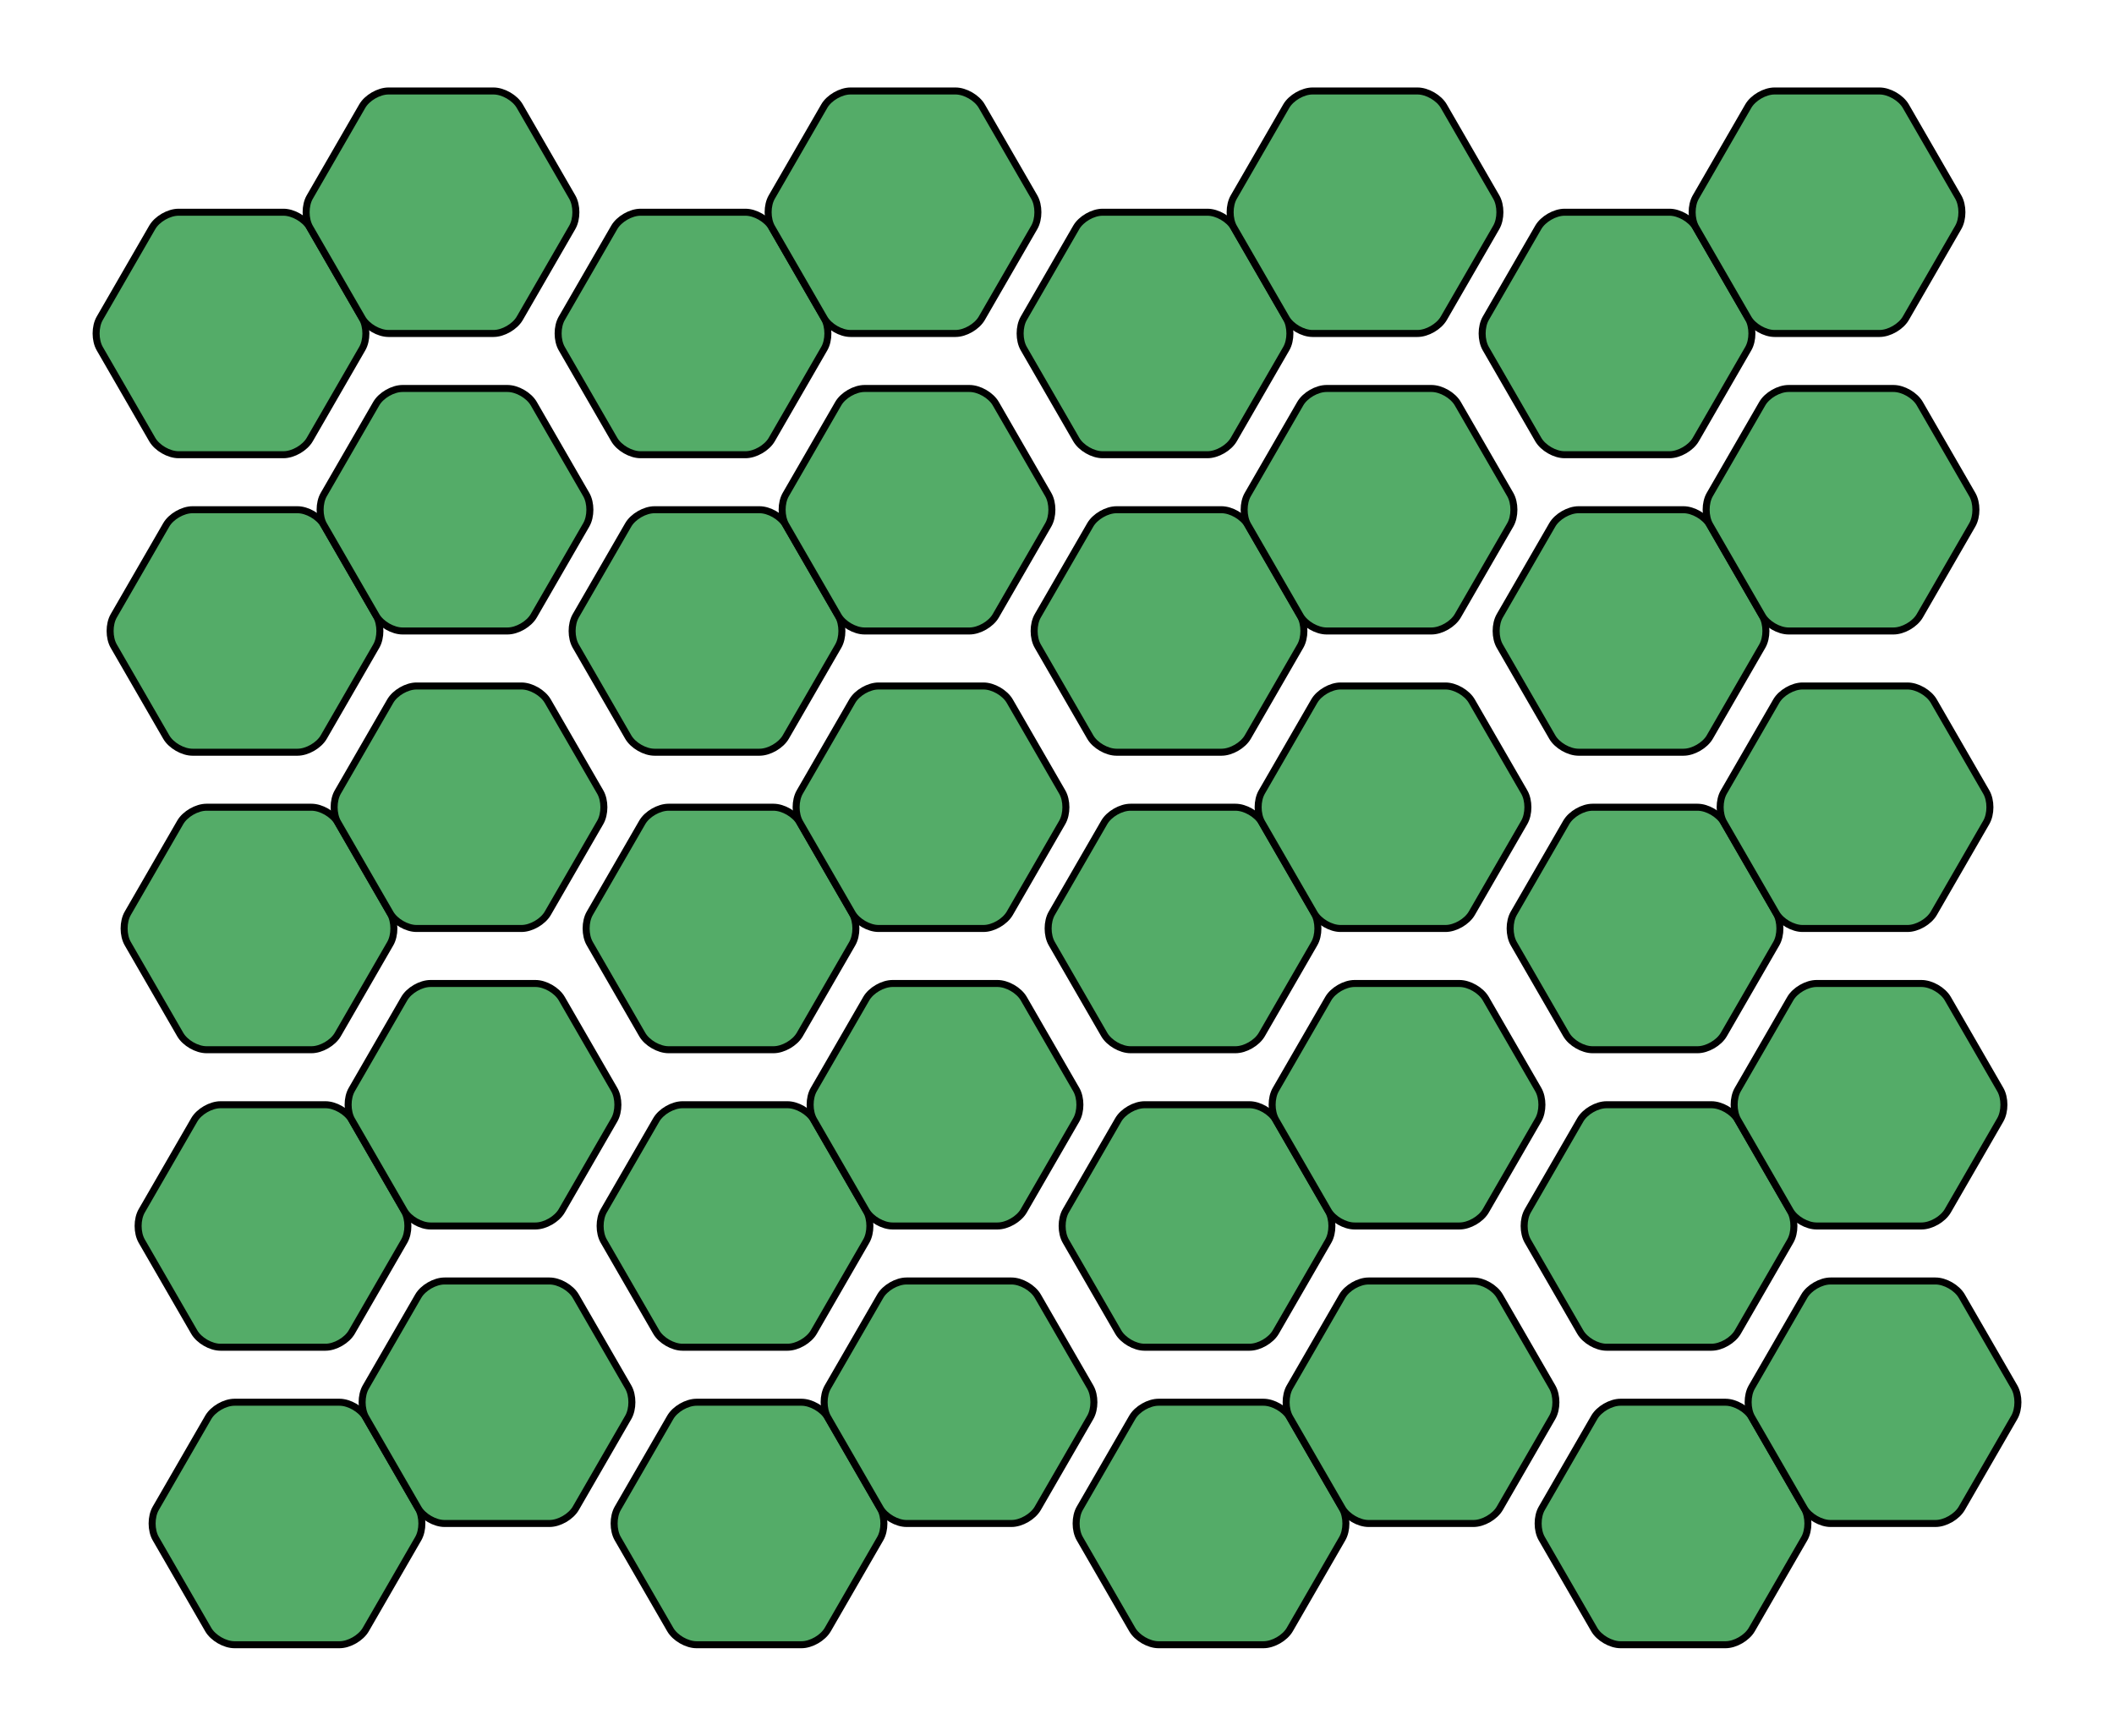 <svg xmlns="http://www.w3.org/2000/svg" xmlns:xlink="http://www.w3.org/1999/xlink" xmlns:inkscape="http://www.inkscape.org/namespaces/inkscape" version="1.1" width="601.74" height="494.07" viewBox="0 0 601.74 494.07">
<path transform="matrix(1,0,0,-1,81.694,433.656)" d="M37.36 4.314 22.416 30.198C21.041 32.581 17.695 34.512 14.944 34.512H-14.944C-17.695 34.512-21.041 32.581-22.416 30.198L-37.36 4.314C-38.736 1.931-38.736-1.931-37.36-4.314L-22.416-30.198C-21.041-32.581-17.695-34.512-14.944-34.512H14.944C17.695-34.512 21.041-32.581 22.416-30.198L37.36-4.314C38.736-1.931 38.736 1.931 37.36 4.314Z" fill="#54ac68"/>
<path transform="matrix(1,0,0,-1,81.694,433.656)" stroke-width="1.993" stroke-linecap="butt" stroke-miterlimit="10" stroke-linejoin="miter" fill="none" stroke="#000000" d="M37.36 4.314 22.416 30.198C21.041 32.581 17.695 34.512 14.944 34.512H-14.944C-17.695 34.512-21.041 32.581-22.416 30.198L-37.36 4.314C-38.736 1.931-38.736-1.931-37.36-4.314L-22.416-30.198C-21.041-32.581-17.695-34.512-14.944-34.512H14.944C17.695-34.512 21.041-32.581 22.416-30.198L37.36-4.314C38.736-1.931 38.736 1.931 37.36 4.314Z"/>
<path transform="matrix(1,0,0,-1,81.694,433.656)" d="M33.375 88.997 18.431 114.882C17.055 117.264 13.71 119.196 10.959 119.196H-18.929C-21.68 119.196-25.026 117.264-26.401 114.882L-41.346 88.997C-42.721 86.615-42.721 82.752-41.346 80.37L-26.401 54.485C-25.026 52.103-21.68 50.171-18.929 50.171H10.959C13.71 50.171 17.055 52.103 18.431 54.485L33.375 80.37C34.751 82.752 34.751 86.615 33.375 88.997Z" fill="#54ac68"/>
<path transform="matrix(1,0,0,-1,81.694,433.656)" stroke-width="1.993" stroke-linecap="butt" stroke-miterlimit="10" stroke-linejoin="miter" fill="none" stroke="#000000" d="M33.375 88.997 18.431 114.882C17.055 117.264 13.71 119.196 10.959 119.196H-18.929C-21.68 119.196-25.026 117.264-26.401 114.882L-41.346 88.997C-42.721 86.615-42.721 82.752-41.346 80.37L-26.401 54.485C-25.026 52.103-21.68 50.171-18.929 50.171H10.959C13.71 50.171 17.055 52.103 18.431 54.485L33.375 80.37C34.751 82.752 34.751 86.615 33.375 88.997Z"/>
<path transform="matrix(1,0,0,-1,81.694,433.656)" d="M29.39 173.681 14.446 199.565C13.07 201.948 9.725 203.879 6.974 203.879H-22.914C-25.666 203.879-29.011 201.948-30.386 199.565L-45.331 173.681C-46.706 171.298-46.706 167.436-45.331 165.053L-30.386 139.169C-29.011 136.786-25.666 134.855-22.914 134.855H6.974C9.725 134.855 13.07 136.786 14.446 139.169L29.39 165.053C30.766 167.436 30.766 171.298 29.39 173.681Z" fill="#54ac68"/>
<path transform="matrix(1,0,0,-1,81.694,433.656)" stroke-width="1.993" stroke-linecap="butt" stroke-miterlimit="10" stroke-linejoin="miter" fill="none" stroke="#000000" d="M29.39 173.681 14.446 199.565C13.07 201.948 9.725 203.879 6.974 203.879H-22.914C-25.666 203.879-29.011 201.948-30.386 199.565L-45.331 173.681C-46.706 171.298-46.706 167.436-45.331 165.053L-30.386 139.169C-29.011 136.786-25.666 134.855-22.914 134.855H6.974C9.725 134.855 13.07 136.786 14.446 139.169L29.39 165.053C30.766 167.436 30.766 171.298 29.39 173.681Z"/>
<path transform="matrix(1,0,0,-1,81.694,433.656)" d="M25.405 258.365 10.461 284.249C9.085 286.631 5.74 288.563 2.989 288.563H-26.899C-29.651 288.563-32.996 286.631-34.371 284.249L-49.316 258.365C-50.691 255.982-50.691 252.119-49.316 249.737L-34.371 223.852C-32.996 221.47-29.651 219.539-26.899 219.539H2.989C5.74 219.539 9.085 221.47 10.461 223.852L25.405 249.737C26.781 252.119 26.781 255.982 25.405 258.365Z" fill="#54ac68"/>
<path transform="matrix(1,0,0,-1,81.694,433.656)" stroke-width="1.993" stroke-linecap="butt" stroke-miterlimit="10" stroke-linejoin="miter" fill="none" stroke="#000000" d="M25.405 258.365 10.461 284.249C9.085 286.631 5.74 288.563 2.989 288.563H-26.899C-29.651 288.563-32.996 286.631-34.371 284.249L-49.316 258.365C-50.691 255.982-50.691 252.119-49.316 249.737L-34.371 223.852C-32.996 221.47-29.651 219.539-26.899 219.539H2.989C5.74 219.539 9.085 221.47 10.461 223.852L25.405 249.737C26.781 252.119 26.781 255.982 25.405 258.365Z"/>
<path transform="matrix(1,0,0,-1,81.694,433.656)" d="M21.42 343.048 6.476 368.932C5.1 371.315 1.755 373.246-.996 373.246H-30.885C-33.636 373.246-36.981 371.315-38.357 368.932L-53.301 343.048C-54.676 340.666-54.676 336.803-53.301 334.42L-38.357 308.536C-36.981 306.153-33.636 304.222-30.885 304.222H-.996C1.755 304.222 5.1 306.153 6.476 308.536L21.42 334.42C22.796 336.803 22.796 340.666 21.42 343.048Z" fill="#54ac68"/>
<path transform="matrix(1,0,0,-1,81.694,433.656)" stroke-width="1.993" stroke-linecap="butt" stroke-miterlimit="10" stroke-linejoin="miter" fill="none" stroke="#000000" d="M21.42 343.048 6.476 368.932C5.1 371.315 1.755 373.246-.996 373.246H-30.885C-33.636 373.246-36.981 371.315-38.357 368.932L-53.301 343.048C-54.676 340.666-54.676 336.803-53.301 334.42L-38.357 308.536C-36.981 306.153-33.636 304.222-30.885 304.222H-.996C1.755 304.222 5.1 306.153 6.476 308.536L21.42 334.42C22.796 336.803 22.796 340.666 21.42 343.048Z"/>
<path transform="matrix(1,0,0,-1,81.694,433.656)" d="M168.869 4.314 153.925 30.198C152.549 32.581 149.204 34.512 146.453 34.512H116.564C113.813 34.512 110.468 32.581 109.092 30.198L94.148 4.314C92.773 1.931 92.773-1.931 94.148-4.314L109.092-30.198C110.468-32.581 113.813-34.512 116.564-34.512H146.453C149.204-34.512 152.549-32.581 153.925-30.198L168.869-4.314C170.245-1.931 170.245 1.931 168.869 4.314Z" fill="#54ac68"/>
<path transform="matrix(1,0,0,-1,81.694,433.656)" stroke-width="1.993" stroke-linecap="butt" stroke-miterlimit="10" stroke-linejoin="miter" fill="none" stroke="#000000" d="M168.869 4.314 153.925 30.198C152.549 32.581 149.204 34.512 146.453 34.512H116.564C113.813 34.512 110.468 32.581 109.092 30.198L94.148 4.314C92.773 1.931 92.773-1.931 94.148-4.314L109.092-30.198C110.468-32.581 113.813-34.512 116.564-34.512H146.453C149.204-34.512 152.549-32.581 153.925-30.198L168.869-4.314C170.245-1.931 170.245 1.931 168.869 4.314Z"/>
<path transform="matrix(1,0,0,-1,81.694,433.656)" d="M164.884 88.997 149.94 114.882C148.564 117.264 145.219 119.196 142.468 119.196H112.579C109.828 119.196 106.483 117.264 105.107 114.882L90.163 88.997C88.787 86.615 88.787 82.752 90.163 80.37L105.107 54.485C106.483 52.103 109.828 50.171 112.579 50.171H142.468C145.219 50.171 148.564 52.103 149.94 54.485L164.884 80.37C166.259 82.752 166.259 86.615 164.884 88.997Z" fill="#54ac68"/>
<path transform="matrix(1,0,0,-1,81.694,433.656)" stroke-width="1.993" stroke-linecap="butt" stroke-miterlimit="10" stroke-linejoin="miter" fill="none" stroke="#000000" d="M164.884 88.997 149.94 114.882C148.564 117.264 145.219 119.196 142.468 119.196H112.579C109.828 119.196 106.483 117.264 105.107 114.882L90.163 88.997C88.787 86.615 88.787 82.752 90.163 80.37L105.107 54.485C106.483 52.103 109.828 50.171 112.579 50.171H142.468C145.219 50.171 148.564 52.103 149.94 54.485L164.884 80.37C166.259 82.752 166.259 86.615 164.884 88.997Z"/>
<path transform="matrix(1,0,0,-1,81.694,433.656)" d="M160.899 173.681 145.954 199.565C144.579 201.948 141.234 203.879 138.482 203.879H108.594C105.843 203.879 102.498 201.948 101.122 199.565L86.178 173.681C84.802 171.298 84.802 167.436 86.178 165.053L101.122 139.169C102.498 136.786 105.843 134.855 108.594 134.855H138.482C141.234 134.855 144.579 136.786 145.954 139.169L160.899 165.053C162.274 167.436 162.274 171.298 160.899 173.681Z" fill="#54ac68"/>
<path transform="matrix(1,0,0,-1,81.694,433.656)" stroke-width="1.993" stroke-linecap="butt" stroke-miterlimit="10" stroke-linejoin="miter" fill="none" stroke="#000000" d="M160.899 173.681 145.954 199.565C144.579 201.948 141.234 203.879 138.482 203.879H108.594C105.843 203.879 102.498 201.948 101.122 199.565L86.178 173.681C84.802 171.298 84.802 167.436 86.178 165.053L101.122 139.169C102.498 136.786 105.843 134.855 108.594 134.855H138.482C141.234 134.855 144.579 136.786 145.954 139.169L160.899 165.053C162.274 167.436 162.274 171.298 160.899 173.681Z"/>
<path transform="matrix(1,0,0,-1,81.694,433.656)" d="M156.914 258.365 141.969 284.249C140.594 286.631 137.249 288.563 134.497 288.563H104.609C101.858 288.563 98.513 286.631 97.137 284.249L82.193 258.365C80.817 255.982 80.817 252.119 82.193 249.737L97.137 223.852C98.513 221.47 101.858 219.539 104.609 219.539H134.497C137.249 219.539 140.594 221.47 141.969 223.852L156.914 249.737C158.289 252.119 158.289 255.982 156.914 258.365Z" fill="#54ac68"/>
<path transform="matrix(1,0,0,-1,81.694,433.656)" stroke-width="1.993" stroke-linecap="butt" stroke-miterlimit="10" stroke-linejoin="miter" fill="none" stroke="#000000" d="M156.914 258.365 141.969 284.249C140.594 286.631 137.249 288.563 134.497 288.563H104.609C101.858 288.563 98.513 286.631 97.137 284.249L82.193 258.365C80.817 255.982 80.817 252.119 82.193 249.737L97.137 223.852C98.513 221.47 101.858 219.539 104.609 219.539H134.497C137.249 219.539 140.594 221.47 141.969 223.852L156.914 249.737C158.289 252.119 158.289 255.982 156.914 258.365Z"/>
<path transform="matrix(1,0,0,-1,81.694,433.656)" d="M152.929 343.048 137.984 368.932C136.609 371.315 133.263 373.246 130.512 373.246H100.624C97.873 373.246 94.528 371.315 93.152 368.932L78.208 343.048C76.832 340.666 76.832 336.803 78.208 334.42L93.152 308.536C94.528 306.153 97.873 304.222 100.624 304.222H130.512C133.263 304.222 136.609 306.153 137.984 308.536L152.929 334.42C154.304 336.803 154.304 340.666 152.929 343.048Z" fill="#54ac68"/>
<path transform="matrix(1,0,0,-1,81.694,433.656)" stroke-width="1.993" stroke-linecap="butt" stroke-miterlimit="10" stroke-linejoin="miter" fill="none" stroke="#000000" d="M152.929 343.048 137.984 368.932C136.609 371.315 133.263 373.246 130.512 373.246H100.624C97.873 373.246 94.528 371.315 93.152 368.932L78.208 343.048C76.832 340.666 76.832 336.803 78.208 334.42L93.152 308.536C94.528 306.153 97.873 304.222 100.624 304.222H130.512C133.263 304.222 136.609 306.153 137.984 308.536L152.929 334.42C154.304 336.803 154.304 340.666 152.929 343.048Z"/>
<path transform="matrix(1,0,0,-1,81.694,433.656)" d="M300.378 4.314 285.433 30.198C284.058 32.581 280.712 34.512 277.961 34.512H248.073C245.322 34.512 241.976 32.581 240.601 30.198L225.657 4.314C224.281 1.931 224.281-1.931 225.657-4.314L240.601-30.198C241.976-32.581 245.322-34.512 248.073-34.512H277.961C280.712-34.512 284.058-32.581 285.433-30.198L300.378-4.314C301.753-1.931 301.753 1.931 300.378 4.314Z" fill="#54ac68"/>
<path transform="matrix(1,0,0,-1,81.694,433.656)" stroke-width="1.993" stroke-linecap="butt" stroke-miterlimit="10" stroke-linejoin="miter" fill="none" stroke="#000000" d="M300.378 4.314 285.433 30.198C284.058 32.581 280.712 34.512 277.961 34.512H248.073C245.322 34.512 241.976 32.581 240.601 30.198L225.657 4.314C224.281 1.931 224.281-1.931 225.657-4.314L240.601-30.198C241.976-32.581 245.322-34.512 248.073-34.512H277.961C280.712-34.512 284.058-32.581 285.433-30.198L300.378-4.314C301.753-1.931 301.753 1.931 300.378 4.314Z"/>
<path transform="matrix(1,0,0,-1,81.694,433.656)" d="M296.392 88.997 281.448 114.882C280.073 117.264 276.727 119.196 273.976 119.196H244.088C241.337 119.196 237.991 117.264 236.616 114.882L221.672 88.997C220.296 86.615 220.296 82.752 221.672 80.37L236.616 54.485C237.991 52.103 241.337 50.171 244.088 50.171H273.976C276.727 50.171 280.073 52.103 281.448 54.485L296.392 80.37C297.768 82.752 297.768 86.615 296.392 88.997Z" fill="#54ac68"/>
<path transform="matrix(1,0,0,-1,81.694,433.656)" stroke-width="1.993" stroke-linecap="butt" stroke-miterlimit="10" stroke-linejoin="miter" fill="none" stroke="#000000" d="M296.392 88.997 281.448 114.882C280.073 117.264 276.727 119.196 273.976 119.196H244.088C241.337 119.196 237.991 117.264 236.616 114.882L221.672 88.997C220.296 86.615 220.296 82.752 221.672 80.37L236.616 54.485C237.991 52.103 241.337 50.171 244.088 50.171H273.976C276.727 50.171 280.073 52.103 281.448 54.485L296.392 80.37C297.768 82.752 297.768 86.615 296.392 88.997Z"/>
<path transform="matrix(1,0,0,-1,81.694,433.656)" d="M292.407 173.681 277.463 199.565C276.087 201.948 272.742 203.879 269.991 203.879H240.103C237.352 203.879 234.006 201.948 232.631 199.565L217.686 173.681C216.311 171.298 216.311 167.436 217.686 165.053L232.631 139.169C234.006 136.786 237.352 134.855 240.103 134.855H269.991C272.742 134.855 276.087 136.786 277.463 139.169L292.407 165.053C293.783 167.436 293.783 171.298 292.407 173.681Z" fill="#54ac68"/>
<path transform="matrix(1,0,0,-1,81.694,433.656)" stroke-width="1.993" stroke-linecap="butt" stroke-miterlimit="10" stroke-linejoin="miter" fill="none" stroke="#000000" d="M292.407 173.681 277.463 199.565C276.087 201.948 272.742 203.879 269.991 203.879H240.103C237.352 203.879 234.006 201.948 232.631 199.565L217.686 173.681C216.311 171.298 216.311 167.436 217.686 165.053L232.631 139.169C234.006 136.786 237.352 134.855 240.103 134.855H269.991C272.742 134.855 276.087 136.786 277.463 139.169L292.407 165.053C293.783 167.436 293.783 171.298 292.407 173.681Z"/>
<path transform="matrix(1,0,0,-1,81.694,433.656)" d="M288.422 258.365 273.478 284.249C272.102 286.631 268.757 288.563 266.006 288.563H236.118C233.366 288.563 230.021 286.631 228.646 284.249L213.701 258.365C212.326 255.982 212.326 252.119 213.701 249.737L228.646 223.852C230.021 221.47 233.366 219.539 236.118 219.539H266.006C268.757 219.539 272.102 221.47 273.478 223.852L288.422 249.737C289.798 252.119 289.798 255.982 288.422 258.365Z" fill="#54ac68"/>
<path transform="matrix(1,0,0,-1,81.694,433.656)" stroke-width="1.993" stroke-linecap="butt" stroke-miterlimit="10" stroke-linejoin="miter" fill="none" stroke="#000000" d="M288.422 258.365 273.478 284.249C272.102 286.631 268.757 288.563 266.006 288.563H236.118C233.366 288.563 230.021 286.631 228.646 284.249L213.701 258.365C212.326 255.982 212.326 252.119 213.701 249.737L228.646 223.852C230.021 221.47 233.366 219.539 236.118 219.539H266.006C268.757 219.539 272.102 221.47 273.478 223.852L288.422 249.737C289.798 252.119 289.798 255.982 288.422 258.365Z"/>
<path transform="matrix(1,0,0,-1,81.694,433.656)" d="M284.437 343.048 269.493 368.932C268.117 371.315 264.772 373.246 262.021 373.246H232.132C229.381 373.246 226.036 371.315 224.66 368.932L209.716 343.048C208.341 340.666 208.341 336.803 209.716 334.42L224.66 308.536C226.036 306.153 229.381 304.222 232.132 304.222H262.021C264.772 304.222 268.117 306.153 269.493 308.536L284.437 334.42C285.813 336.803 285.813 340.666 284.437 343.048Z" fill="#54ac68"/>
<path transform="matrix(1,0,0,-1,81.694,433.656)" stroke-width="1.993" stroke-linecap="butt" stroke-miterlimit="10" stroke-linejoin="miter" fill="none" stroke="#000000" d="M284.437 343.048 269.493 368.932C268.117 371.315 264.772 373.246 262.021 373.246H232.132C229.381 373.246 226.036 371.315 224.66 368.932L209.716 343.048C208.341 340.666 208.341 336.803 209.716 334.42L224.66 308.536C226.036 306.153 229.381 304.222 232.132 304.222H262.021C264.772 304.222 268.117 306.153 269.493 308.536L284.437 334.42C285.813 336.803 285.813 340.666 284.437 343.048Z"/>
<path transform="matrix(1,0,0,-1,81.694,433.656)" d="M431.886 4.314 416.942 30.198C415.566 32.581 412.221 34.512 409.47 34.512H379.581C376.83 34.512 373.485 32.581 372.109 30.198L357.165 4.314C355.79 1.931 355.79-1.931 357.165-4.314L372.109-30.198C373.485-32.581 376.83-34.512 379.581-34.512H409.47C412.221-34.512 415.566-32.581 416.942-30.198L431.886-4.314C433.262-1.931 433.262 1.931 431.886 4.314Z" fill="#54ac68"/>
<path transform="matrix(1,0,0,-1,81.694,433.656)" stroke-width="1.993" stroke-linecap="butt" stroke-miterlimit="10" stroke-linejoin="miter" fill="none" stroke="#000000" d="M431.886 4.314 416.942 30.198C415.566 32.581 412.221 34.512 409.47 34.512H379.581C376.83 34.512 373.485 32.581 372.109 30.198L357.165 4.314C355.79 1.931 355.79-1.931 357.165-4.314L372.109-30.198C373.485-32.581 376.83-34.512 379.581-34.512H409.47C412.221-34.512 415.566-32.581 416.942-30.198L431.886-4.314C433.262-1.931 433.262 1.931 431.886 4.314Z"/>
<path transform="matrix(1,0,0,-1,81.694,433.656)" d="M427.901 88.997 412.957 114.882C411.581 117.264 408.236 119.196 405.485 119.196H375.596C372.845 119.196 369.5 117.264 368.124 114.882L353.18 88.997C351.805 86.615 351.805 82.752 353.18 80.37L368.124 54.485C369.5 52.103 372.845 50.171 375.596 50.171H405.485C408.236 50.171 411.581 52.103 412.957 54.485L427.901 80.37C429.277 82.752 429.277 86.615 427.901 88.997Z" fill="#54ac68"/>
<path transform="matrix(1,0,0,-1,81.694,433.656)" stroke-width="1.993" stroke-linecap="butt" stroke-miterlimit="10" stroke-linejoin="miter" fill="none" stroke="#000000" d="M427.901 88.997 412.957 114.882C411.581 117.264 408.236 119.196 405.485 119.196H375.596C372.845 119.196 369.5 117.264 368.124 114.882L353.18 88.997C351.805 86.615 351.805 82.752 353.18 80.37L368.124 54.485C369.5 52.103 372.845 50.171 375.596 50.171H405.485C408.236 50.171 411.581 52.103 412.957 54.485L427.901 80.37C429.277 82.752 429.277 86.615 427.901 88.997Z"/>
<path transform="matrix(1,0,0,-1,81.694,433.656)" d="M423.916 173.681 408.972 199.565C407.596 201.948 404.251 203.879 401.5 203.879H371.611C368.86 203.879 365.515 201.948 364.139 199.565L349.195 173.681C347.819 171.298 347.819 167.436 349.195 165.053L364.139 139.169C365.515 136.786 368.86 134.855 371.611 134.855H401.5C404.251 134.855 407.596 136.786 408.972 139.169L423.916 165.053C425.291 167.436 425.291 171.298 423.916 173.681Z" fill="#54ac68"/>
<path transform="matrix(1,0,0,-1,81.694,433.656)" stroke-width="1.993" stroke-linecap="butt" stroke-miterlimit="10" stroke-linejoin="miter" fill="none" stroke="#000000" d="M423.916 173.681 408.972 199.565C407.596 201.948 404.251 203.879 401.5 203.879H371.611C368.86 203.879 365.515 201.948 364.139 199.565L349.195 173.681C347.819 171.298 347.819 167.436 349.195 165.053L364.139 139.169C365.515 136.786 368.86 134.855 371.611 134.855H401.5C404.251 134.855 407.596 136.786 408.972 139.169L423.916 165.053C425.291 167.436 425.291 171.298 423.916 173.681Z"/>
<path transform="matrix(1,0,0,-1,81.694,433.656)" d="M419.931 258.365 404.986 284.249C403.611 286.631 400.266 288.563 397.514 288.563H367.626C364.875 288.563 361.53 286.631 360.154 284.249L345.21 258.365C343.834 255.982 343.834 252.119 345.21 249.737L360.154 223.852C361.53 221.47 364.875 219.539 367.626 219.539H397.514C400.266 219.539 403.611 221.47 404.986 223.852L419.931 249.737C421.306 252.119 421.306 255.982 419.931 258.365Z" fill="#54ac68"/>
<path transform="matrix(1,0,0,-1,81.694,433.656)" stroke-width="1.993" stroke-linecap="butt" stroke-miterlimit="10" stroke-linejoin="miter" fill="none" stroke="#000000" d="M419.931 258.365 404.986 284.249C403.611 286.631 400.266 288.563 397.514 288.563H367.626C364.875 288.563 361.53 286.631 360.154 284.249L345.21 258.365C343.834 255.982 343.834 252.119 345.21 249.737L360.154 223.852C361.53 221.47 364.875 219.539 367.626 219.539H397.514C400.266 219.539 403.611 221.47 404.986 223.852L419.931 249.737C421.306 252.119 421.306 255.982 419.931 258.365Z"/>
<path transform="matrix(1,0,0,-1,81.694,433.656)" d="M415.946 343.048 401.001 368.932C399.626 371.315 396.281 373.246 393.529 373.246H363.641C360.89 373.246 357.545 371.315 356.169 368.932L341.225 343.048C339.849 340.666 339.849 336.803 341.225 334.42L356.169 308.536C357.545 306.153 360.89 304.222 363.641 304.222H393.529C396.281 304.222 399.626 306.153 401.001 308.536L415.946 334.42C417.321 336.803 417.321 340.666 415.946 343.048Z" fill="#54ac68"/>
<path transform="matrix(1,0,0,-1,81.694,433.656)" stroke-width="1.993" stroke-linecap="butt" stroke-miterlimit="10" stroke-linejoin="miter" fill="none" stroke="#000000" d="M415.946 343.048 401.001 368.932C399.626 371.315 396.281 373.246 393.529 373.246H363.641C360.89 373.246 357.545 371.315 356.169 368.932L341.225 343.048C339.849 340.666 339.849 336.803 341.225 334.42L356.169 308.536C357.545 306.153 360.89 304.222 363.641 304.222H393.529C396.281 304.222 399.626 306.153 401.001 308.536L415.946 334.42C417.321 336.803 417.321 340.666 415.946 343.048Z"/>
<path transform="matrix(1,0,0,-1,81.694,433.656)" d="M37.36 4.314 22.416 30.198C21.041 32.581 21.041 36.443 22.416 38.826L37.36 64.71C38.736 67.093 42.081 69.024 44.832 69.024H74.721C77.472 69.024 80.817 67.093 82.193 64.71L97.137 38.826C98.513 36.443 98.513 32.581 97.137 30.198L82.193 4.314C80.817 1.931 77.472 0 74.721 0H44.832C42.081 0 38.736 1.931 37.36 4.314Z" fill="#54ac68"/>
<path transform="matrix(1,0,0,-1,81.694,433.656)" stroke-width="1.993" stroke-linecap="butt" stroke-miterlimit="10" stroke-linejoin="miter" fill="none" stroke="#000000" d="M37.36 4.314 22.416 30.198C21.041 32.581 21.041 36.443 22.416 38.826L37.36 64.71C38.736 67.093 42.081 69.024 44.832 69.024H74.721C77.472 69.024 80.817 67.093 82.193 64.71L97.137 38.826C98.513 36.443 98.513 32.581 97.137 30.198L82.193 4.314C80.817 1.931 77.472 0 74.721 0H44.832C42.081 0 38.736 1.931 37.36 4.314Z"/>
<path transform="matrix(1,0,0,-1,81.694,433.656)" d="M33.375 88.997 18.431 114.882C17.055 117.264 17.055 121.127 18.431 123.51L33.375 149.394C34.751 151.776 38.096 153.708 40.847 153.708H70.736C73.487 153.708 76.832 151.776 78.208 149.394L93.152 123.51C94.528 121.127 94.528 117.264 93.152 114.882L78.208 88.997C76.832 86.615 73.487 84.684 70.736 84.684H40.847C38.096 84.684 34.751 86.615 33.375 88.997Z" fill="#54ac68"/>
<path transform="matrix(1,0,0,-1,81.694,433.656)" stroke-width="1.993" stroke-linecap="butt" stroke-miterlimit="10" stroke-linejoin="miter" fill="none" stroke="#000000" d="M33.375 88.997 18.431 114.882C17.055 117.264 17.055 121.127 18.431 123.51L33.375 149.394C34.751 151.776 38.096 153.708 40.847 153.708H70.736C73.487 153.708 76.832 151.776 78.208 149.394L93.152 123.51C94.528 121.127 94.528 117.264 93.152 114.882L78.208 88.997C76.832 86.615 73.487 84.684 70.736 84.684H40.847C38.096 84.684 34.751 86.615 33.375 88.997Z"/>
<path transform="matrix(1,0,0,-1,81.694,433.656)" d="M29.39 173.681 14.446 199.565C13.07 201.948 13.07 205.81 14.446 208.193L29.39 234.077C30.766 236.46 34.111 238.391 36.862 238.391H66.751C69.502 238.391 72.847 236.46 74.223 234.077L89.167 208.193C90.542 205.81 90.542 201.948 89.167 199.565L74.223 173.681C72.847 171.298 69.502 169.367 66.751 169.367H36.862C34.111 169.367 30.766 171.298 29.39 173.681Z" fill="#54ac68"/>
<path transform="matrix(1,0,0,-1,81.694,433.656)" stroke-width="1.993" stroke-linecap="butt" stroke-miterlimit="10" stroke-linejoin="miter" fill="none" stroke="#000000" d="M29.39 173.681 14.446 199.565C13.07 201.948 13.07 205.81 14.446 208.193L29.39 234.077C30.766 236.46 34.111 238.391 36.862 238.391H66.751C69.502 238.391 72.847 236.46 74.223 234.077L89.167 208.193C90.542 205.81 90.542 201.948 89.167 199.565L74.223 173.681C72.847 171.298 69.502 169.367 66.751 169.367H36.862C34.111 169.367 30.766 171.298 29.39 173.681Z"/>
<path transform="matrix(1,0,0,-1,81.694,433.656)" d="M25.405 258.365 10.461 284.249C9.085 286.631 9.085 290.494 10.461 292.877L25.405 318.761C26.781 321.143 30.126 323.075 32.877 323.075H62.765C65.517 323.075 68.862 321.143 70.237 318.761L85.182 292.877C86.557 290.494 86.557 286.631 85.182 284.249L70.237 258.365C68.862 255.982 65.517 254.051 62.765 254.051H32.877C30.126 254.051 26.781 255.982 25.405 258.365Z" fill="#54ac68"/>
<path transform="matrix(1,0,0,-1,81.694,433.656)" stroke-width="1.993" stroke-linecap="butt" stroke-miterlimit="10" stroke-linejoin="miter" fill="none" stroke="#000000" d="M25.405 258.365 10.461 284.249C9.085 286.631 9.085 290.494 10.461 292.877L25.405 318.761C26.781 321.143 30.126 323.075 32.877 323.075H62.765C65.517 323.075 68.862 321.143 70.237 318.761L85.182 292.877C86.557 290.494 86.557 286.631 85.182 284.249L70.237 258.365C68.862 255.982 65.517 254.051 62.765 254.051H32.877C30.126 254.051 26.781 255.982 25.405 258.365Z"/>
<path transform="matrix(1,0,0,-1,81.694,433.656)" d="M21.42 343.048 6.476 368.932C5.1 371.315 5.1 375.178 6.476 377.56L21.42 403.444C22.796 405.827 26.141 407.758 28.892 407.758H58.78C61.532 407.758 64.877 405.827 66.252 403.444L81.197 377.56C82.572 375.178 82.572 371.315 81.197 368.932L66.252 343.048C64.877 340.666 61.532 338.734 58.78 338.734H28.892C26.141 338.734 22.796 340.666 21.42 343.048Z" fill="#54ac68"/>
<path transform="matrix(1,0,0,-1,81.694,433.656)" stroke-width="1.993" stroke-linecap="butt" stroke-miterlimit="10" stroke-linejoin="miter" fill="none" stroke="#000000" d="M21.42 343.048 6.476 368.932C5.1 371.315 5.1 375.178 6.476 377.56L21.42 403.444C22.796 405.827 26.141 407.758 28.892 407.758H58.78C61.532 407.758 64.877 405.827 66.252 403.444L81.197 377.56C82.572 375.178 82.572 371.315 81.197 368.932L66.252 343.048C64.877 340.666 61.532 338.734 58.78 338.734H28.892C26.141 338.734 22.796 340.666 21.42 343.048Z"/>
<path transform="matrix(1,0,0,-1,81.694,433.656)" d="M168.869 4.314 153.925 30.198C152.549 32.581 152.549 36.443 153.925 38.826L168.869 64.71C170.245 67.093 173.59 69.024 176.341 69.024H206.229C208.98 69.024 212.326 67.093 213.701 64.71L228.646 38.826C230.021 36.443 230.021 32.581 228.646 30.198L213.701 4.314C212.326 1.931 208.98 0 206.229 0H176.341C173.59 0 170.245 1.931 168.869 4.314Z" fill="#54ac68"/>
<path transform="matrix(1,0,0,-1,81.694,433.656)" stroke-width="1.993" stroke-linecap="butt" stroke-miterlimit="10" stroke-linejoin="miter" fill="none" stroke="#000000" d="M168.869 4.314 153.925 30.198C152.549 32.581 152.549 36.443 153.925 38.826L168.869 64.71C170.245 67.093 173.59 69.024 176.341 69.024H206.229C208.98 69.024 212.326 67.093 213.701 64.71L228.646 38.826C230.021 36.443 230.021 32.581 228.646 30.198L213.701 4.314C212.326 1.931 208.98 0 206.229 0H176.341C173.59 0 170.245 1.931 168.869 4.314Z"/>
<path transform="matrix(1,0,0,-1,81.694,433.656)" d="M164.884 88.997 149.94 114.882C148.564 117.264 148.564 121.127 149.94 123.51L164.884 149.394C166.259 151.776 169.605 153.708 172.356 153.708H202.244C204.995 153.708 208.341 151.776 209.716 149.394L224.66 123.51C226.036 121.127 226.036 117.264 224.66 114.882L209.716 88.997C208.341 86.615 204.995 84.684 202.244 84.684H172.356C169.605 84.684 166.259 86.615 164.884 88.997Z" fill="#54ac68"/>
<path transform="matrix(1,0,0,-1,81.694,433.656)" stroke-width="1.993" stroke-linecap="butt" stroke-miterlimit="10" stroke-linejoin="miter" fill="none" stroke="#000000" d="M164.884 88.997 149.94 114.882C148.564 117.264 148.564 121.127 149.94 123.51L164.884 149.394C166.259 151.776 169.605 153.708 172.356 153.708H202.244C204.995 153.708 208.341 151.776 209.716 149.394L224.66 123.51C226.036 121.127 226.036 117.264 224.66 114.882L209.716 88.997C208.341 86.615 204.995 84.684 202.244 84.684H172.356C169.605 84.684 166.259 86.615 164.884 88.997Z"/>
<path transform="matrix(1,0,0,-1,81.694,433.656)" d="M160.899 173.681 145.954 199.565C144.579 201.948 144.579 205.81 145.954 208.193L160.899 234.077C162.274 236.46 165.62 238.391 168.371 238.391H198.259C201.01 238.391 204.356 236.46 205.731 234.077L220.675 208.193C222.051 205.81 222.051 201.948 220.675 199.565L205.731 173.681C204.356 171.298 201.01 169.367 198.259 169.367H168.371C165.62 169.367 162.274 171.298 160.899 173.681Z" fill="#54ac68"/>
<path transform="matrix(1,0,0,-1,81.694,433.656)" stroke-width="1.993" stroke-linecap="butt" stroke-miterlimit="10" stroke-linejoin="miter" fill="none" stroke="#000000" d="M160.899 173.681 145.954 199.565C144.579 201.948 144.579 205.81 145.954 208.193L160.899 234.077C162.274 236.46 165.62 238.391 168.371 238.391H198.259C201.01 238.391 204.356 236.46 205.731 234.077L220.675 208.193C222.051 205.81 222.051 201.948 220.675 199.565L205.731 173.681C204.356 171.298 201.01 169.367 198.259 169.367H168.371C165.62 169.367 162.274 171.298 160.899 173.681Z"/>
<path transform="matrix(1,0,0,-1,81.694,433.656)" d="M156.914 258.365 141.969 284.249C140.594 286.631 140.594 290.494 141.969 292.877L156.914 318.761C158.289 321.143 161.634 323.075 164.386 323.075H194.274C197.025 323.075 200.37 321.143 201.746 318.761L216.69 292.877C218.066 290.494 218.066 286.631 216.69 284.249L201.746 258.365C200.37 255.982 197.025 254.051 194.274 254.051H164.386C161.634 254.051 158.289 255.982 156.914 258.365Z" fill="#54ac68"/>
<path transform="matrix(1,0,0,-1,81.694,433.656)" stroke-width="1.993" stroke-linecap="butt" stroke-miterlimit="10" stroke-linejoin="miter" fill="none" stroke="#000000" d="M156.914 258.365 141.969 284.249C140.594 286.631 140.594 290.494 141.969 292.877L156.914 318.761C158.289 321.143 161.634 323.075 164.386 323.075H194.274C197.025 323.075 200.37 321.143 201.746 318.761L216.69 292.877C218.066 290.494 218.066 286.631 216.69 284.249L201.746 258.365C200.37 255.982 197.025 254.051 194.274 254.051H164.386C161.634 254.051 158.289 255.982 156.914 258.365Z"/>
<path transform="matrix(1,0,0,-1,81.694,433.656)" d="M152.929 343.048 137.984 368.932C136.609 371.315 136.609 375.178 137.984 377.56L152.929 403.444C154.304 405.827 157.649 407.758 160.401 407.758H190.289C193.04 407.758 196.385 405.827 197.761 403.444L212.705 377.56C214.081 375.178 214.081 371.315 212.705 368.932L197.761 343.048C196.385 340.666 193.04 338.734 190.289 338.734H160.401C157.649 338.734 154.304 340.666 152.929 343.048Z" fill="#54ac68"/>
<path transform="matrix(1,0,0,-1,81.694,433.656)" stroke-width="1.993" stroke-linecap="butt" stroke-miterlimit="10" stroke-linejoin="miter" fill="none" stroke="#000000" d="M152.929 343.048 137.984 368.932C136.609 371.315 136.609 375.178 137.984 377.56L152.929 403.444C154.304 405.827 157.649 407.758 160.401 407.758H190.289C193.04 407.758 196.385 405.827 197.761 403.444L212.705 377.56C214.081 375.178 214.081 371.315 212.705 368.932L197.761 343.048C196.385 340.666 193.04 338.734 190.289 338.734H160.401C157.649 338.734 154.304 340.666 152.929 343.048Z"/>
<path transform="matrix(1,0,0,-1,81.694,433.656)" d="M300.378 4.314 285.433 30.198C284.058 32.581 284.058 36.443 285.433 38.826L300.378 64.71C301.753 67.093 305.098 69.024 307.85 69.024H337.738C340.489 69.024 343.834 67.093 345.21 64.71L360.154 38.826C361.53 36.443 361.53 32.581 360.154 30.198L345.21 4.314C343.834 1.931 340.489 0 337.738 0H307.85C305.098 0 301.753 1.931 300.378 4.314Z" fill="#54ac68"/>
<path transform="matrix(1,0,0,-1,81.694,433.656)" stroke-width="1.993" stroke-linecap="butt" stroke-miterlimit="10" stroke-linejoin="miter" fill="none" stroke="#000000" d="M300.378 4.314 285.433 30.198C284.058 32.581 284.058 36.443 285.433 38.826L300.378 64.71C301.753 67.093 305.098 69.024 307.85 69.024H337.738C340.489 69.024 343.834 67.093 345.21 64.71L360.154 38.826C361.53 36.443 361.53 32.581 360.154 30.198L345.21 4.314C343.834 1.931 340.489 0 337.738 0H307.85C305.098 0 301.753 1.931 300.378 4.314Z"/>
<path transform="matrix(1,0,0,-1,81.694,433.656)" d="M296.392 88.997 281.448 114.882C280.073 117.264 280.073 121.127 281.448 123.51L296.392 149.394C297.768 151.776 301.113 153.708 303.864 153.708H333.753C336.504 153.708 339.849 151.776 341.225 149.394L356.169 123.51C357.545 121.127 357.545 117.264 356.169 114.882L341.225 88.997C339.849 86.615 336.504 84.684 333.753 84.684H303.864C301.113 84.684 297.768 86.615 296.392 88.997Z" fill="#54ac68"/>
<path transform="matrix(1,0,0,-1,81.694,433.656)" stroke-width="1.993" stroke-linecap="butt" stroke-miterlimit="10" stroke-linejoin="miter" fill="none" stroke="#000000" d="M296.392 88.997 281.448 114.882C280.073 117.264 280.073 121.127 281.448 123.51L296.392 149.394C297.768 151.776 301.113 153.708 303.864 153.708H333.753C336.504 153.708 339.849 151.776 341.225 149.394L356.169 123.51C357.545 121.127 357.545 117.264 356.169 114.882L341.225 88.997C339.849 86.615 336.504 84.684 333.753 84.684H303.864C301.113 84.684 297.768 86.615 296.392 88.997Z"/>
<path transform="matrix(1,0,0,-1,81.694,433.656)" d="M292.407 173.681 277.463 199.565C276.087 201.948 276.087 205.81 277.463 208.193L292.407 234.077C293.783 236.46 297.128 238.391 299.879 238.391H329.768C332.519 238.391 335.864 236.46 337.24 234.077L352.184 208.193C353.559 205.81 353.559 201.948 352.184 199.565L337.24 173.681C335.864 171.298 332.519 169.367 329.768 169.367H299.879C297.128 169.367 293.783 171.298 292.407 173.681Z" fill="#54ac68"/>
<path transform="matrix(1,0,0,-1,81.694,433.656)" stroke-width="1.993" stroke-linecap="butt" stroke-miterlimit="10" stroke-linejoin="miter" fill="none" stroke="#000000" d="M292.407 173.681 277.463 199.565C276.087 201.948 276.087 205.81 277.463 208.193L292.407 234.077C293.783 236.46 297.128 238.391 299.879 238.391H329.768C332.519 238.391 335.864 236.46 337.24 234.077L352.184 208.193C353.559 205.81 353.559 201.948 352.184 199.565L337.24 173.681C335.864 171.298 332.519 169.367 329.768 169.367H299.879C297.128 169.367 293.783 171.298 292.407 173.681Z"/>
<path transform="matrix(1,0,0,-1,81.694,433.656)" d="M288.422 258.365 273.478 284.249C272.102 286.631 272.102 290.494 273.478 292.877L288.422 318.761C289.798 321.143 293.143 323.075 295.894 323.075H325.783C328.534 323.075 331.879 321.143 333.255 318.761L348.199 292.877C349.574 290.494 349.574 286.631 348.199 284.249L333.255 258.365C331.879 255.982 328.534 254.051 325.783 254.051H295.894C293.143 254.051 289.798 255.982 288.422 258.365Z" fill="#54ac68"/>
<path transform="matrix(1,0,0,-1,81.694,433.656)" stroke-width="1.993" stroke-linecap="butt" stroke-miterlimit="10" stroke-linejoin="miter" fill="none" stroke="#000000" d="M288.422 258.365 273.478 284.249C272.102 286.631 272.102 290.494 273.478 292.877L288.422 318.761C289.798 321.143 293.143 323.075 295.894 323.075H325.783C328.534 323.075 331.879 321.143 333.255 318.761L348.199 292.877C349.574 290.494 349.574 286.631 348.199 284.249L333.255 258.365C331.879 255.982 328.534 254.051 325.783 254.051H295.894C293.143 254.051 289.798 255.982 288.422 258.365Z"/>
<path transform="matrix(1,0,0,-1,81.694,433.656)" d="M284.437 343.048 269.493 368.932C268.117 371.315 268.117 375.178 269.493 377.56L284.437 403.444C285.813 405.827 289.158 407.758 291.909 407.758H321.797C324.549 407.758 327.894 405.827 329.269 403.444L344.214 377.56C345.589 375.178 345.589 371.315 344.214 368.932L329.269 343.048C327.894 340.666 324.549 338.734 321.797 338.734H291.909C289.158 338.734 285.813 340.666 284.437 343.048Z" fill="#54ac68"/>
<path transform="matrix(1,0,0,-1,81.694,433.656)" stroke-width="1.993" stroke-linecap="butt" stroke-miterlimit="10" stroke-linejoin="miter" fill="none" stroke="#000000" d="M284.437 343.048 269.493 368.932C268.117 371.315 268.117 375.178 269.493 377.56L284.437 403.444C285.813 405.827 289.158 407.758 291.909 407.758H321.797C324.549 407.758 327.894 405.827 329.269 403.444L344.214 377.56C345.589 375.178 345.589 371.315 344.214 368.932L329.269 343.048C327.894 340.666 324.549 338.734 321.797 338.734H291.909C289.158 338.734 285.813 340.666 284.437 343.048Z"/>
<path transform="matrix(1,0,0,-1,81.694,433.656)" d="M431.886 4.314 416.942 30.198C415.566 32.581 415.566 36.443 416.942 38.826L431.886 64.71C433.262 67.093 436.607 69.024 439.358 69.024H469.246C471.998 69.024 475.343 67.093 476.718 64.71L491.663 38.826C493.038 36.443 493.038 32.581 491.663 30.198L476.718 4.314C475.343 1.931 471.998 0 469.246 0H439.358C436.607 0 433.262 1.931 431.886 4.314Z" fill="#54ac68"/>
<path transform="matrix(1,0,0,-1,81.694,433.656)" stroke-width="1.993" stroke-linecap="butt" stroke-miterlimit="10" stroke-linejoin="miter" fill="none" stroke="#000000" d="M431.886 4.314 416.942 30.198C415.566 32.581 415.566 36.443 416.942 38.826L431.886 64.71C433.262 67.093 436.607 69.024 439.358 69.024H469.246C471.998 69.024 475.343 67.093 476.718 64.71L491.663 38.826C493.038 36.443 493.038 32.581 491.663 30.198L476.718 4.314C475.343 1.931 471.998 0 469.246 0H439.358C436.607 0 433.262 1.931 431.886 4.314Z"/>
<path transform="matrix(1,0,0,-1,81.694,433.656)" d="M427.901 88.997 412.957 114.882C411.581 117.264 411.581 121.127 412.957 123.51L427.901 149.394C429.277 151.776 432.622 153.708 435.373 153.708H465.261C468.012 153.708 471.358 151.776 472.733 149.394L487.678 123.51C489.053 121.127 489.053 117.264 487.678 114.882L472.733 88.997C471.358 86.615 468.012 84.684 465.261 84.684H435.373C432.622 84.684 429.277 86.615 427.901 88.997Z" fill="#54ac68"/>
<path transform="matrix(1,0,0,-1,81.694,433.656)" stroke-width="1.993" stroke-linecap="butt" stroke-miterlimit="10" stroke-linejoin="miter" fill="none" stroke="#000000" d="M427.901 88.997 412.957 114.882C411.581 117.264 411.581 121.127 412.957 123.51L427.901 149.394C429.277 151.776 432.622 153.708 435.373 153.708H465.261C468.012 153.708 471.358 151.776 472.733 149.394L487.678 123.51C489.053 121.127 489.053 117.264 487.678 114.882L472.733 88.997C471.358 86.615 468.012 84.684 465.261 84.684H435.373C432.622 84.684 429.277 86.615 427.901 88.997Z"/>
<path transform="matrix(1,0,0,-1,81.694,433.656)" d="M423.916 173.681 408.972 199.565C407.596 201.948 407.596 205.81 408.972 208.193L423.916 234.077C425.291 236.46 428.637 238.391 431.388 238.391H461.276C464.027 238.391 467.373 236.46 468.748 234.077L483.692 208.193C485.068 205.81 485.068 201.948 483.692 199.565L468.748 173.681C467.373 171.298 464.027 169.367 461.276 169.367H431.388C428.637 169.367 425.291 171.298 423.916 173.681Z" fill="#54ac68"/>
<path transform="matrix(1,0,0,-1,81.694,433.656)" stroke-width="1.993" stroke-linecap="butt" stroke-miterlimit="10" stroke-linejoin="miter" fill="none" stroke="#000000" d="M423.916 173.681 408.972 199.565C407.596 201.948 407.596 205.81 408.972 208.193L423.916 234.077C425.291 236.46 428.637 238.391 431.388 238.391H461.276C464.027 238.391 467.373 236.46 468.748 234.077L483.692 208.193C485.068 205.81 485.068 201.948 483.692 199.565L468.748 173.681C467.373 171.298 464.027 169.367 461.276 169.367H431.388C428.637 169.367 425.291 171.298 423.916 173.681Z"/>
<path transform="matrix(1,0,0,-1,81.694,433.656)" d="M419.931 258.365 404.986 284.249C403.611 286.631 403.611 290.494 404.986 292.877L419.931 318.761C421.306 321.143 424.652 323.075 427.403 323.075H457.291C460.042 323.075 463.388 321.143 464.763 318.761L479.707 292.877C481.083 290.494 481.083 286.631 479.707 284.249L464.763 258.365C463.388 255.982 460.042 254.051 457.291 254.051H427.403C424.652 254.051 421.306 255.982 419.931 258.365Z" fill="#54ac68"/>
<path transform="matrix(1,0,0,-1,81.694,433.656)" stroke-width="1.993" stroke-linecap="butt" stroke-miterlimit="10" stroke-linejoin="miter" fill="none" stroke="#000000" d="M419.931 258.365 404.986 284.249C403.611 286.631 403.611 290.494 404.986 292.877L419.931 318.761C421.306 321.143 424.652 323.075 427.403 323.075H457.291C460.042 323.075 463.388 321.143 464.763 318.761L479.707 292.877C481.083 290.494 481.083 286.631 479.707 284.249L464.763 258.365C463.388 255.982 460.042 254.051 457.291 254.051H427.403C424.652 254.051 421.306 255.982 419.931 258.365Z"/>
<path transform="matrix(1,0,0,-1,81.694,433.656)" d="M415.946 343.048 401.001 368.932C399.626 371.315 399.626 375.178 401.001 377.56L415.946 403.444C417.321 405.827 420.666 407.758 423.418 407.758H453.306C456.057 407.758 459.402 405.827 460.778 403.444L475.722 377.56C477.098 375.178 477.098 371.315 475.722 368.932L460.778 343.048C459.402 340.666 456.057 338.734 453.306 338.734H423.418C420.666 338.734 417.321 340.666 415.946 343.048Z" fill="#54ac68"/>
<path transform="matrix(1,0,0,-1,81.694,433.656)" stroke-width="1.993" stroke-linecap="butt" stroke-miterlimit="10" stroke-linejoin="miter" fill="none" stroke="#000000" d="M415.946 343.048 401.001 368.932C399.626 371.315 399.626 375.178 401.001 377.56L415.946 403.444C417.321 405.827 420.666 407.758 423.418 407.758H453.306C456.057 407.758 459.402 405.827 460.778 403.444L475.722 377.56C477.098 375.178 477.098 371.315 475.722 368.932L460.778 343.048C459.402 340.666 456.057 338.734 453.306 338.734H423.418C420.666 338.734 417.321 340.666 415.946 343.048Z"/>
</svg>
